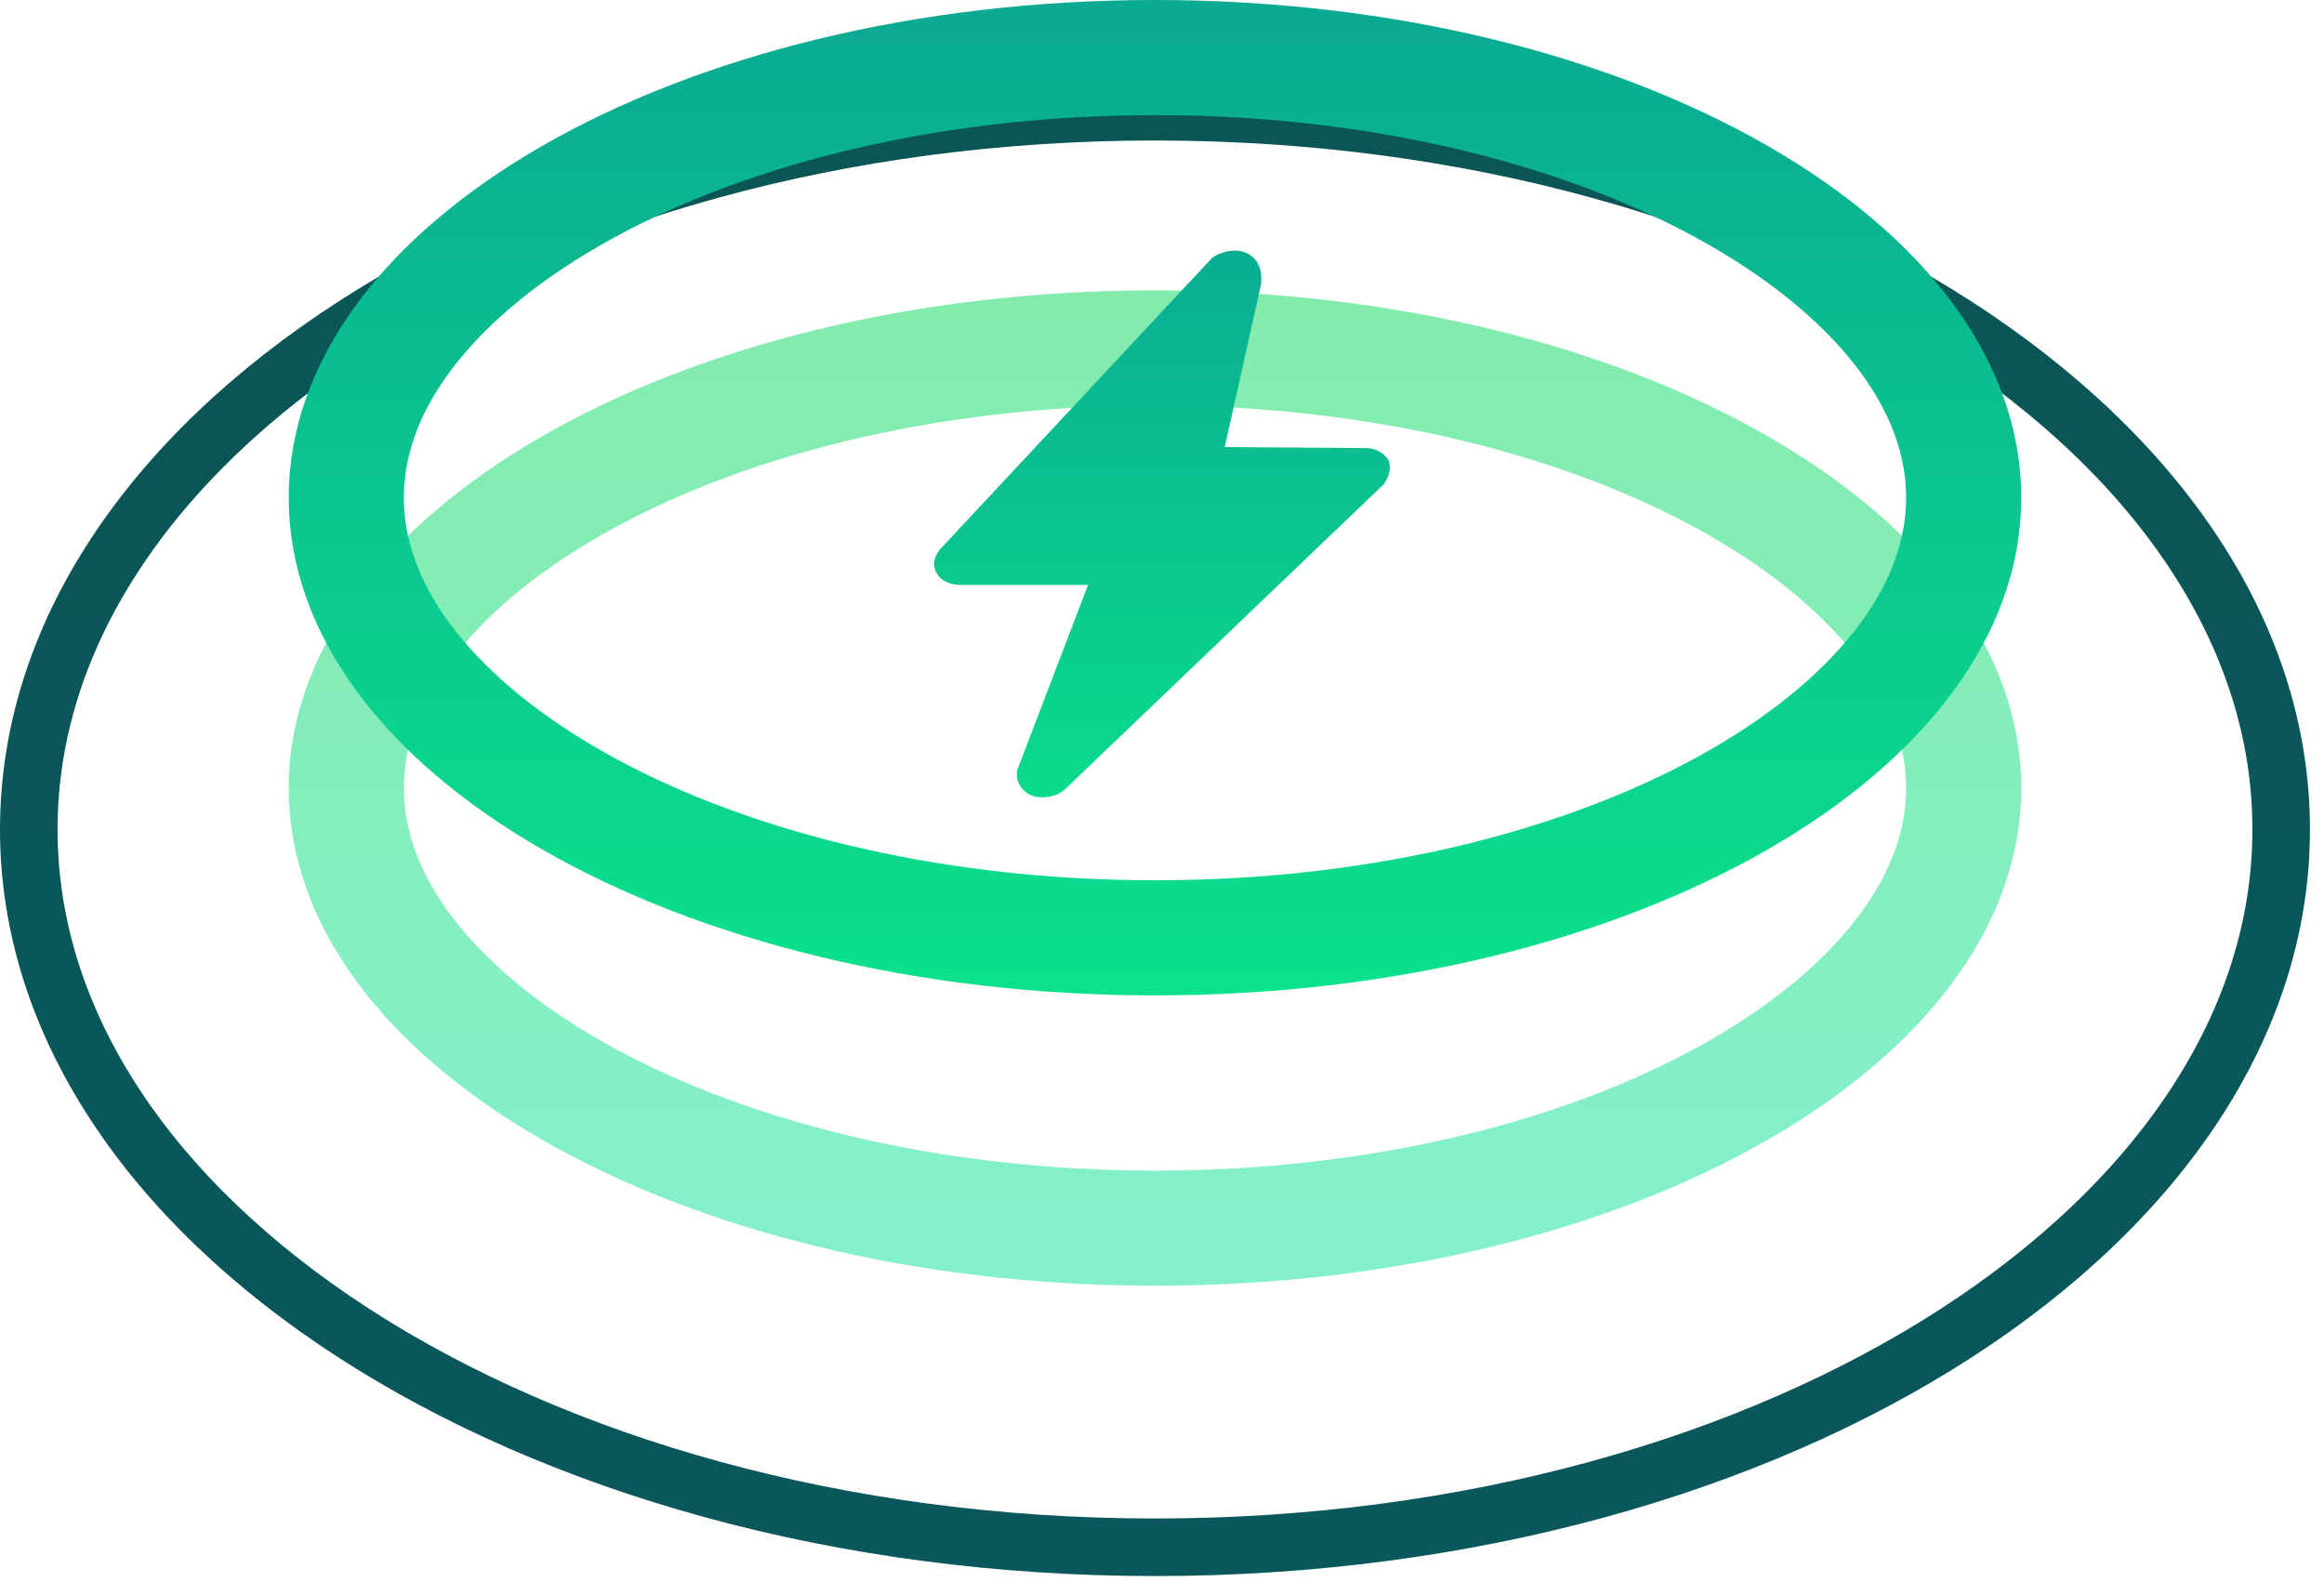 <?xml version="1.0" encoding="utf-8"?>
<svg width="102px" height="70px" viewBox="0 0 102 70" version="1.1" xmlns:xlink="http://www.w3.org/1999/xlink" xmlns="http://www.w3.org/2000/svg">
  <defs>
    <linearGradient x1="0.5" y1="0" x2="0.5" y2="1" id="gradient_1">
      <stop offset="0" stop-color="#0A5655" />
      <stop offset="1" stop-color="#0A575C" />
    </linearGradient>
    <linearGradient x1="0.5" y1="0" x2="0.5" y2="1" id="gradient_2">
      <stop offset="0" stop-color="#08D859" />
      <stop offset="1" stop-color="#0BE399" />
    </linearGradient>
    <linearGradient x1="0.5" y1="0" x2="0.5" y2="1" id="gradient_3">
      <stop offset="0" stop-color="#0AA992" />
      <stop offset="1" stop-color="#0BE18B" />
    </linearGradient>
    <linearGradient x1="0.5" y1="0" x2="0.5" y2="1" id="gradient_4">
      <stop offset="0" stop-color="#0AAD92" />
      <stop offset="1" stop-color="#0ADB8B" />
    </linearGradient>
    <path d="M50.692 65.54C78.688 65.54 101.384 50.868 101.384 32.77C101.384 14.671 78.688 0 50.692 0C22.696 0 0 14.671 0 32.77C0 50.868 22.696 65.54 50.692 65.54Z" transform="translate(0 3.641)" id="path_1" />
    <path d="M38.019 43.693C59.016 43.693 76.038 33.912 76.038 21.846C76.038 9.781 59.016 0 38.019 0C17.022 0 0 9.781 0 21.846C0 33.912 17.022 43.693 38.019 43.693Z" transform="translate(12.673 12.744)" id="path_2" />
    <path d="M38.019 43.693C59.016 43.693 76.038 33.912 76.038 21.846C76.038 9.781 59.016 0 38.019 0C17.022 0 0 9.781 0 21.846C0 33.912 17.022 43.693 38.019 43.693Z" transform="translate(12.673 0)" id="path_3" />
    <clipPath id="clip_1">
      <use xlink:href="#path_1" />
    </clipPath>
    <clipPath id="clip_2">
      <use xlink:href="#path_2" />
    </clipPath>
    <clipPath id="clip_3">
      <use xlink:href="#path_3" />
    </clipPath>
  </defs>
  <g id="编组-40">
    <g id="编组-27">
      <g id="编组-2" transform="matrix(1 0 0 1 0 1.8189894E-12)">
        <g id="椭圆形">
          <g clip-path="url(#clip_1)">
            <use xlink:href="#path_1" fill="none" stroke="url(#gradient_1)" stroke-width="5.053" />
          </g>
        </g>
        <g id="椭圆形">
          <g clip-path="url(#clip_2)">
            <use xlink:href="#path_2" fill="none" stroke="url(#gradient_2)" stroke-opacity="0.5" stroke-width="10.105" />
          </g>
        </g>
        <g id="椭圆形">
          <g clip-path="url(#clip_3)">
            <use xlink:href="#path_3" fill="none" stroke="url(#gradient_3)" stroke-width="10.105" />
          </g>
        </g>
      </g>
    </g>
    <path d="M19.757 10.228C19.735 10.25 19.713 10.295 19.669 10.318L5.703 23.684C5.615 23.752 5.528 23.819 5.418 23.864C5.177 23.955 4.958 24 4.74 24C4.389 24 4.105 23.887 3.908 23.661C3.579 23.345 3.623 22.939 3.645 22.826C3.645 22.781 3.667 22.736 3.689 22.691L6.754 14.675L1.171 14.675C0.515 14.675 0.23 14.359 0.121 14.179C-0.098 13.818 0.011 13.434 0.208 13.185C0.23 13.163 0.23 13.14 0.252 13.118L12.161 0.361C12.226 0.294 12.292 0.248 12.38 0.203C12.467 0.158 12.817 0 13.19 0C13.54 0 13.824 0.113 14.043 0.339C14.284 0.587 14.393 0.948 14.35 1.4L14.35 1.468L12.752 8.625L18.947 8.67L19.012 8.67C19.604 8.715 19.844 9.054 19.932 9.189C20.129 9.641 19.844 10.092 19.757 10.228L19.757 10.228Z" transform="translate(41 11)" id="路径备份-3" fill="url(#gradient_4)" stroke="none" />
  </g>
</svg>